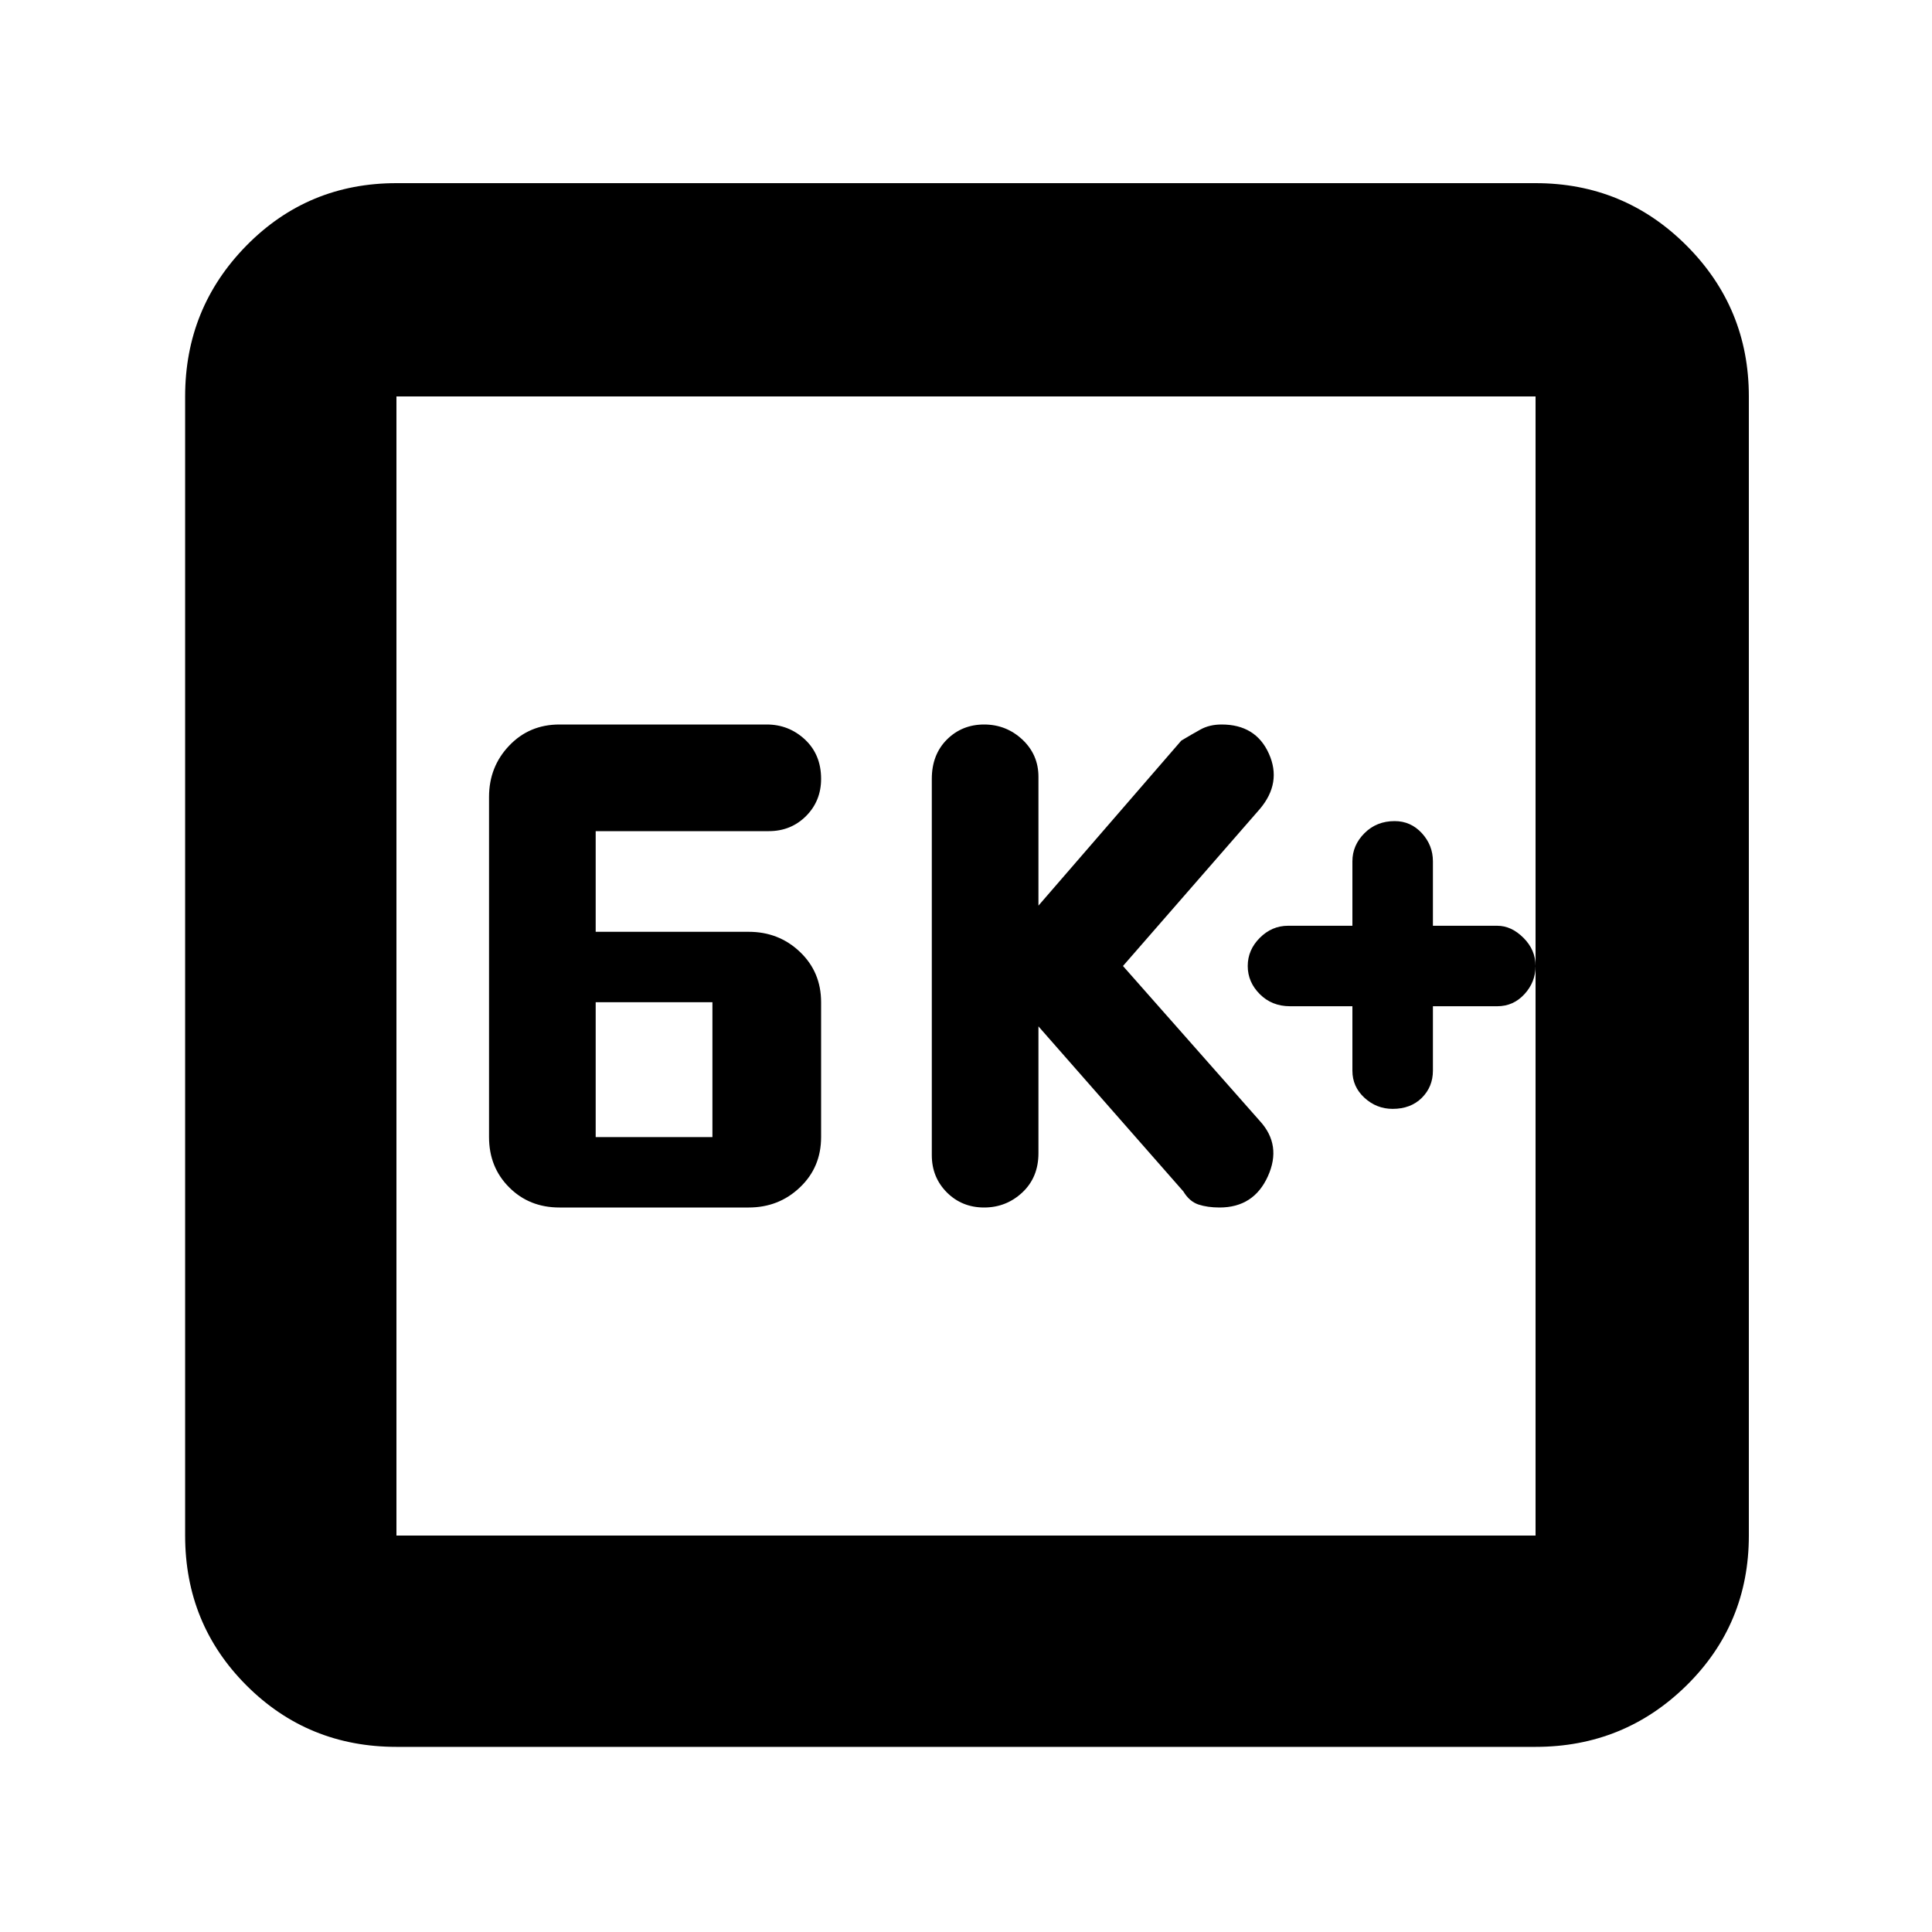<svg xmlns="http://www.w3.org/2000/svg" height="40" width="40"><path d="M28.833 22.958Q29.208 22.958 29.438 22.729Q29.667 22.5 29.667 22.167V20.833H31Q31.333 20.833 31.562 20.583Q31.792 20.333 31.792 20Q31.792 19.667 31.542 19.417Q31.292 19.167 31 19.167H29.667V17.833Q29.667 17.5 29.438 17.25Q29.208 17 28.875 17Q28.5 17 28.25 17.25Q28 17.5 28 17.833V19.167H26.667Q26.333 19.167 26.083 19.417Q25.833 19.667 25.833 20Q25.833 20.333 26.083 20.583Q26.333 20.833 26.708 20.833H28V22.167Q28 22.5 28.25 22.729Q28.5 22.958 28.833 22.958ZM20.375 25Q20.833 25 21.167 24.688Q21.5 24.375 21.5 23.875V21.25L24.5 24.667Q24.625 24.875 24.812 24.938Q25 25 25.25 25Q25.958 25 26.25 24.354Q26.542 23.708 26.083 23.208L23.25 20L26.083 16.75Q26.542 16.208 26.271 15.604Q26 15 25.292 15Q25.042 15 24.854 15.104Q24.667 15.208 24.458 15.333L21.5 18.75V16.083Q21.5 15.625 21.167 15.312Q20.833 15 20.375 15Q19.917 15 19.604 15.312Q19.292 15.625 19.292 16.125V23.917Q19.292 24.375 19.604 24.688Q19.917 25 20.375 25ZM11.583 25H15.5Q16.125 25 16.562 24.583Q17 24.167 17 23.542V20.75Q17 20.125 16.562 19.708Q16.125 19.292 15.5 19.292H12.333V17.208H15.917Q16.375 17.208 16.688 16.896Q17 16.583 17 16.125Q17 15.625 16.667 15.312Q16.333 15 15.875 15H11.583Q10.958 15 10.542 15.438Q10.125 15.875 10.125 16.5V23.542Q10.125 24.167 10.542 24.583Q10.958 25 11.583 25ZM12.333 23.542V20.75H14.75V23.542ZM8.208 36.167Q6.375 36.167 5.104 34.896Q3.833 33.625 3.833 31.792V8.208Q3.833 6.375 5.104 5.083Q6.375 3.792 8.208 3.792H31.792Q33.625 3.792 34.917 5.083Q36.208 6.375 36.208 8.208V31.792Q36.208 33.625 34.917 34.896Q33.625 36.167 31.792 36.167ZM8.208 31.792H31.792Q31.792 31.792 31.792 31.792Q31.792 31.792 31.792 31.792V8.208Q31.792 8.208 31.792 8.208Q31.792 8.208 31.792 8.208H8.208Q8.208 8.208 8.208 8.208Q8.208 8.208 8.208 8.208V31.792Q8.208 31.792 8.208 31.792Q8.208 31.792 8.208 31.792ZM8.208 8.208Q8.208 8.208 8.208 8.208Q8.208 8.208 8.208 8.208V31.792Q8.208 31.792 8.208 31.792Q8.208 31.792 8.208 31.792Q8.208 31.792 8.208 31.792Q8.208 31.792 8.208 31.792V8.208Q8.208 8.208 8.208 8.208Q8.208 8.208 8.208 8.208Z"/></svg>